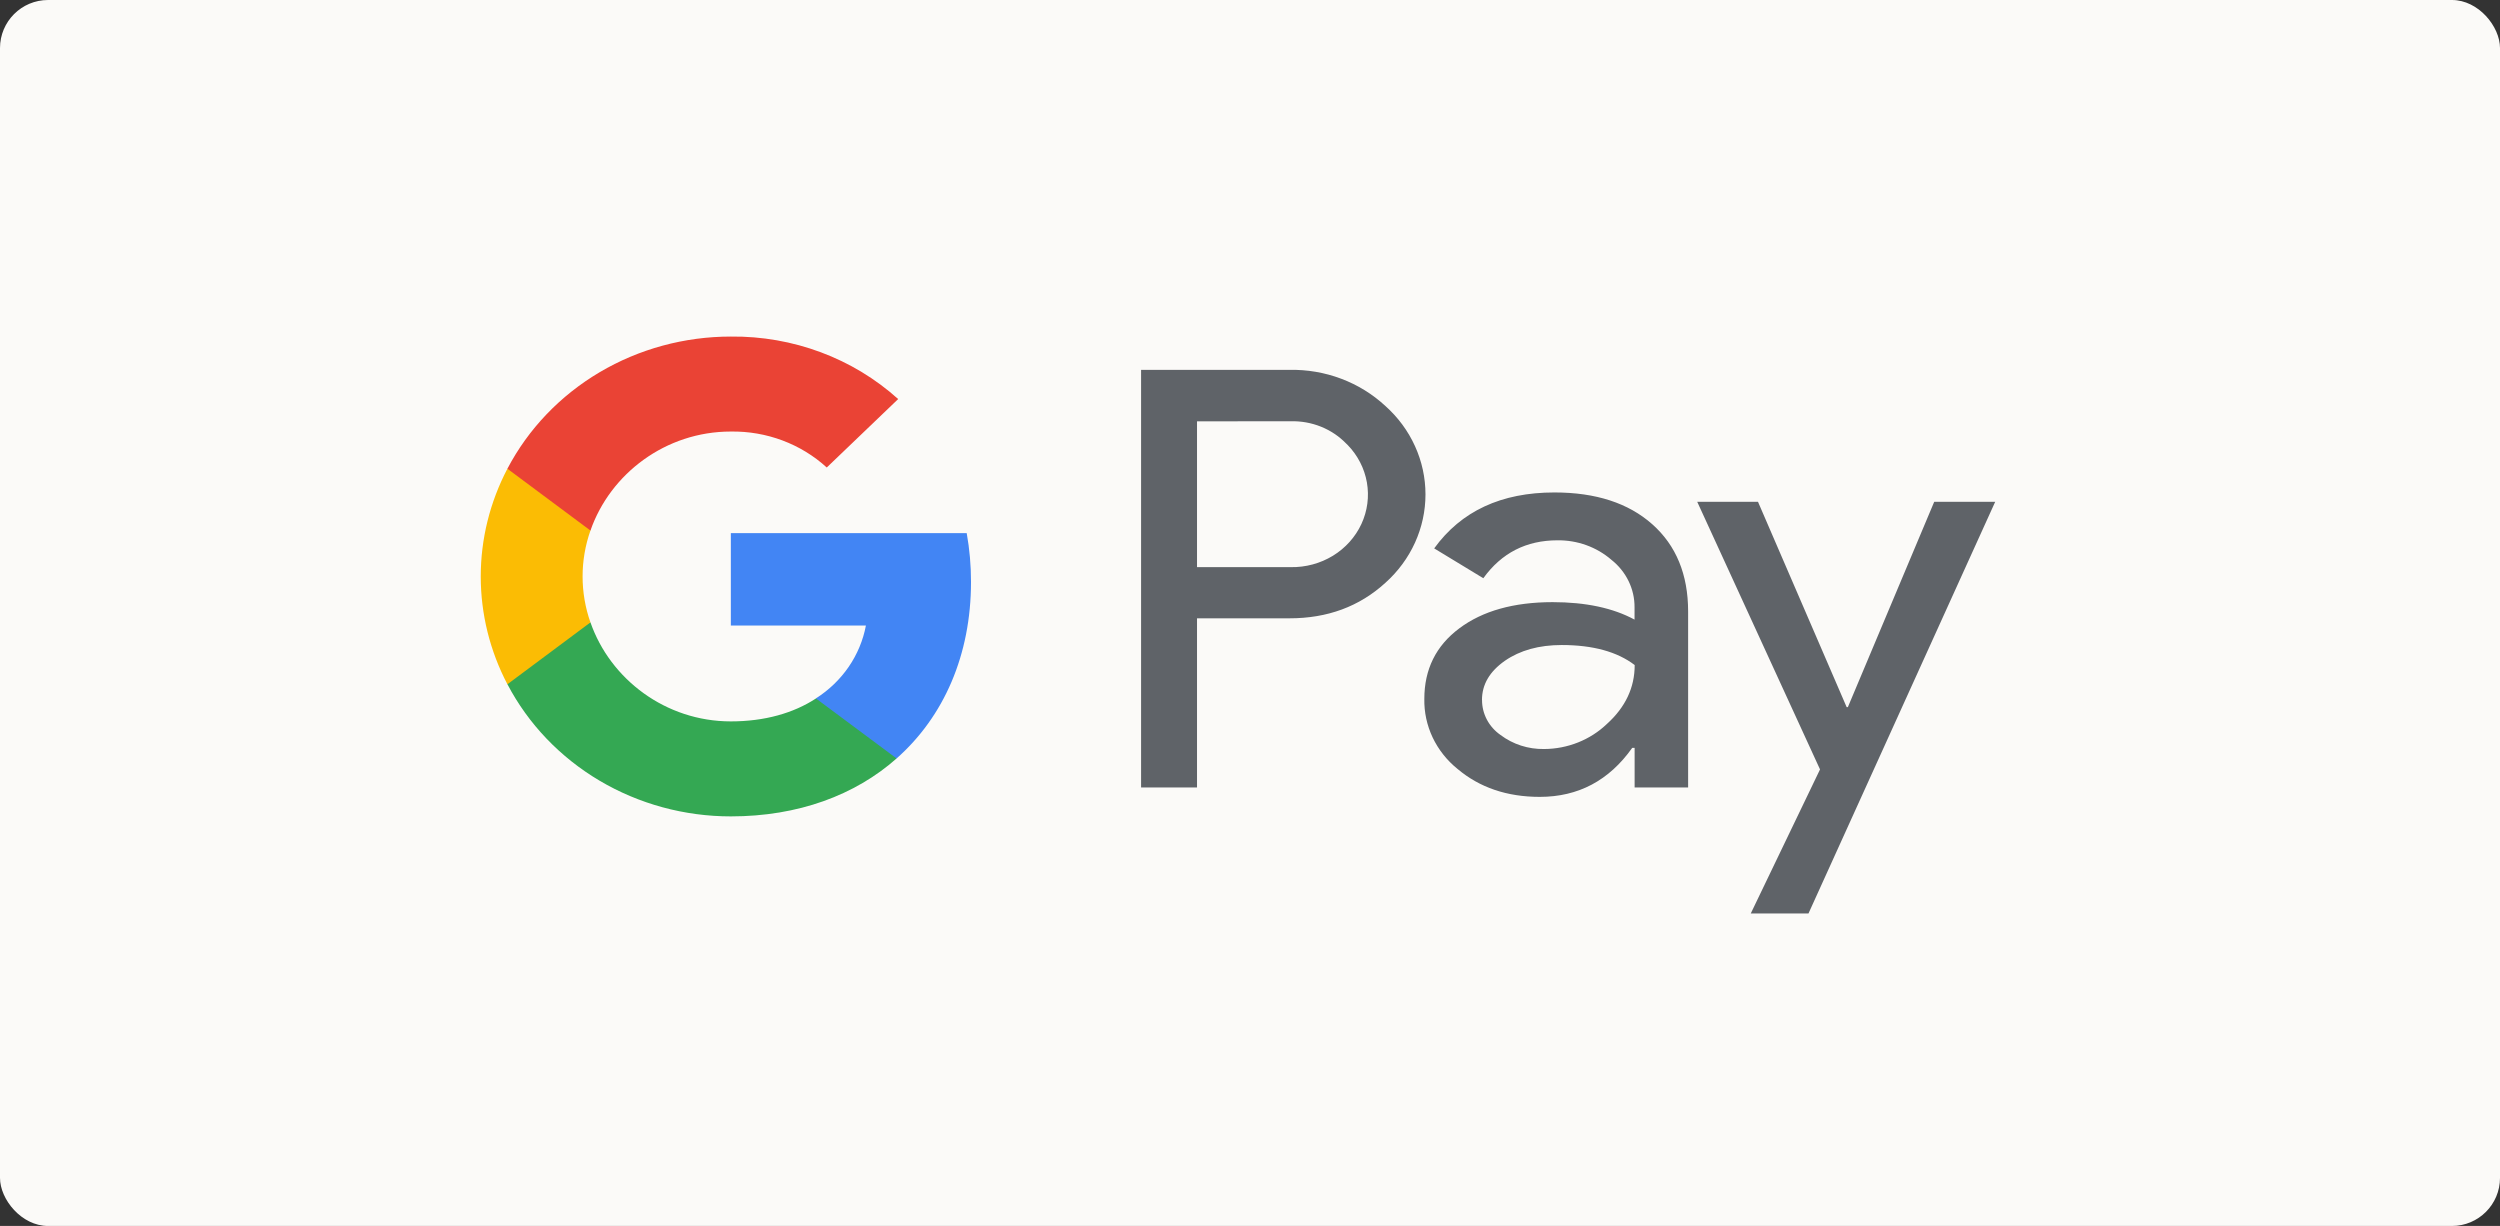 <svg width="104" height="51" viewBox="0 0 104 51" fill="none" xmlns="http://www.w3.org/2000/svg">
<rect x="0" y="0" width="104" height="51" fill="#333333" stroke="none"/>
<rect width="104" height="51" rx="2" fill="#FBFAF8"/>
<g clip-path="url(#clip0_271_3699)">
<path d="M40.394 24.208C40.395 23.527 40.335 22.848 40.215 22.177H30.403V26.021H36.022C35.907 26.634 35.663 27.219 35.306 27.74C34.949 28.26 34.486 28.706 33.945 29.051V31.552H37.298C39.262 29.815 40.394 27.246 40.394 24.208Z" fill="#4285F4"/>
<path d="M30.403 33.962C33.208 33.962 35.575 33.077 37.298 31.552L33.944 29.056C33.01 29.666 31.81 30.01 30.403 30.01C27.69 30.01 25.386 28.256 24.563 25.891H21.108V28.463C21.974 30.116 23.302 31.506 24.943 32.477C26.584 33.448 28.475 33.962 30.403 33.962Z" fill="#34A853"/>
<path d="M24.562 25.892C24.127 24.652 24.127 23.311 24.562 22.071V19.499H21.108C20.379 20.89 19.999 22.425 19.999 23.983C19.999 25.54 20.379 27.075 21.108 28.466L24.562 25.892Z" fill="#FBBC04"/>
<path d="M49.796 25.727V32.759H47.469V15.386H53.637C54.374 15.371 55.106 15.496 55.792 15.754C56.478 16.012 57.103 16.398 57.633 16.89C58.159 17.36 58.578 17.929 58.865 18.562C59.152 19.194 59.3 19.877 59.3 20.567C59.3 21.257 59.152 21.939 58.865 22.572C58.578 23.204 58.159 23.773 57.633 24.244C56.553 25.231 55.221 25.724 53.637 25.722H49.795L49.796 25.727ZM49.796 17.527V23.593H53.697C54.316 23.604 54.924 23.439 55.447 23.121C55.969 22.802 56.382 22.343 56.634 21.8C56.886 21.258 56.965 20.656 56.863 20.07C56.761 19.485 56.481 18.941 56.059 18.507C56.038 18.486 56.019 18.466 55.995 18.446C55.702 18.145 55.345 17.907 54.948 17.748C54.551 17.589 54.124 17.513 53.694 17.525L49.796 17.527ZM64.665 20.486C66.385 20.486 67.742 20.927 68.734 21.808C69.727 22.689 70.224 23.897 70.226 25.433V32.759H68V31.112H67.9C66.936 32.471 65.655 33.15 64.055 33.15C62.69 33.15 61.549 32.761 60.63 31.985C60.189 31.629 59.837 31.182 59.598 30.679C59.36 30.175 59.241 29.627 59.252 29.074C59.252 27.843 59.736 26.865 60.706 26.14C61.675 25.414 62.968 25.051 64.585 25.049C65.966 25.049 67.106 25.293 67.997 25.776V25.264C68 24.887 67.915 24.515 67.749 24.173C67.583 23.832 67.34 23.53 67.037 23.29C66.422 22.757 65.62 22.467 64.791 22.477C63.492 22.477 62.464 23.003 61.706 24.054L59.662 22.813C60.786 21.261 62.453 20.486 64.663 20.486H64.665ZM61.653 29.122C61.652 29.405 61.721 29.685 61.855 29.938C61.989 30.191 62.184 30.41 62.423 30.576C62.938 30.964 63.577 31.17 64.231 31.159C65.213 31.156 66.153 30.781 66.848 30.116C67.618 29.42 68.004 28.603 68.003 27.666C67.277 27.112 66.266 26.834 64.969 26.833C64.023 26.833 63.235 27.052 62.604 27.488C61.968 27.934 61.65 28.474 61.65 29.122H61.653ZM83 20.876L75.233 38H72.832L75.713 32.008L70.605 20.876H73.133L76.821 29.417H76.871L80.463 20.876H83Z" fill="#5F6368"/>
<path d="M30.403 17.952C31.886 17.929 33.319 18.466 34.393 19.448L37.364 16.601C35.481 14.904 32.986 13.973 30.403 14.001C28.475 14.001 26.585 14.515 24.943 15.486C23.302 16.457 21.974 17.846 21.108 19.499L24.563 22.071C25.386 19.707 27.69 17.952 30.403 17.952Z" fill="#EA4335"/>
</g>
<defs>
<clipPath id="clip0_271_3699">
<rect width="63" height="24" fill="white" transform="translate(20 14)"/>
</clipPath>
</defs>
</svg>
